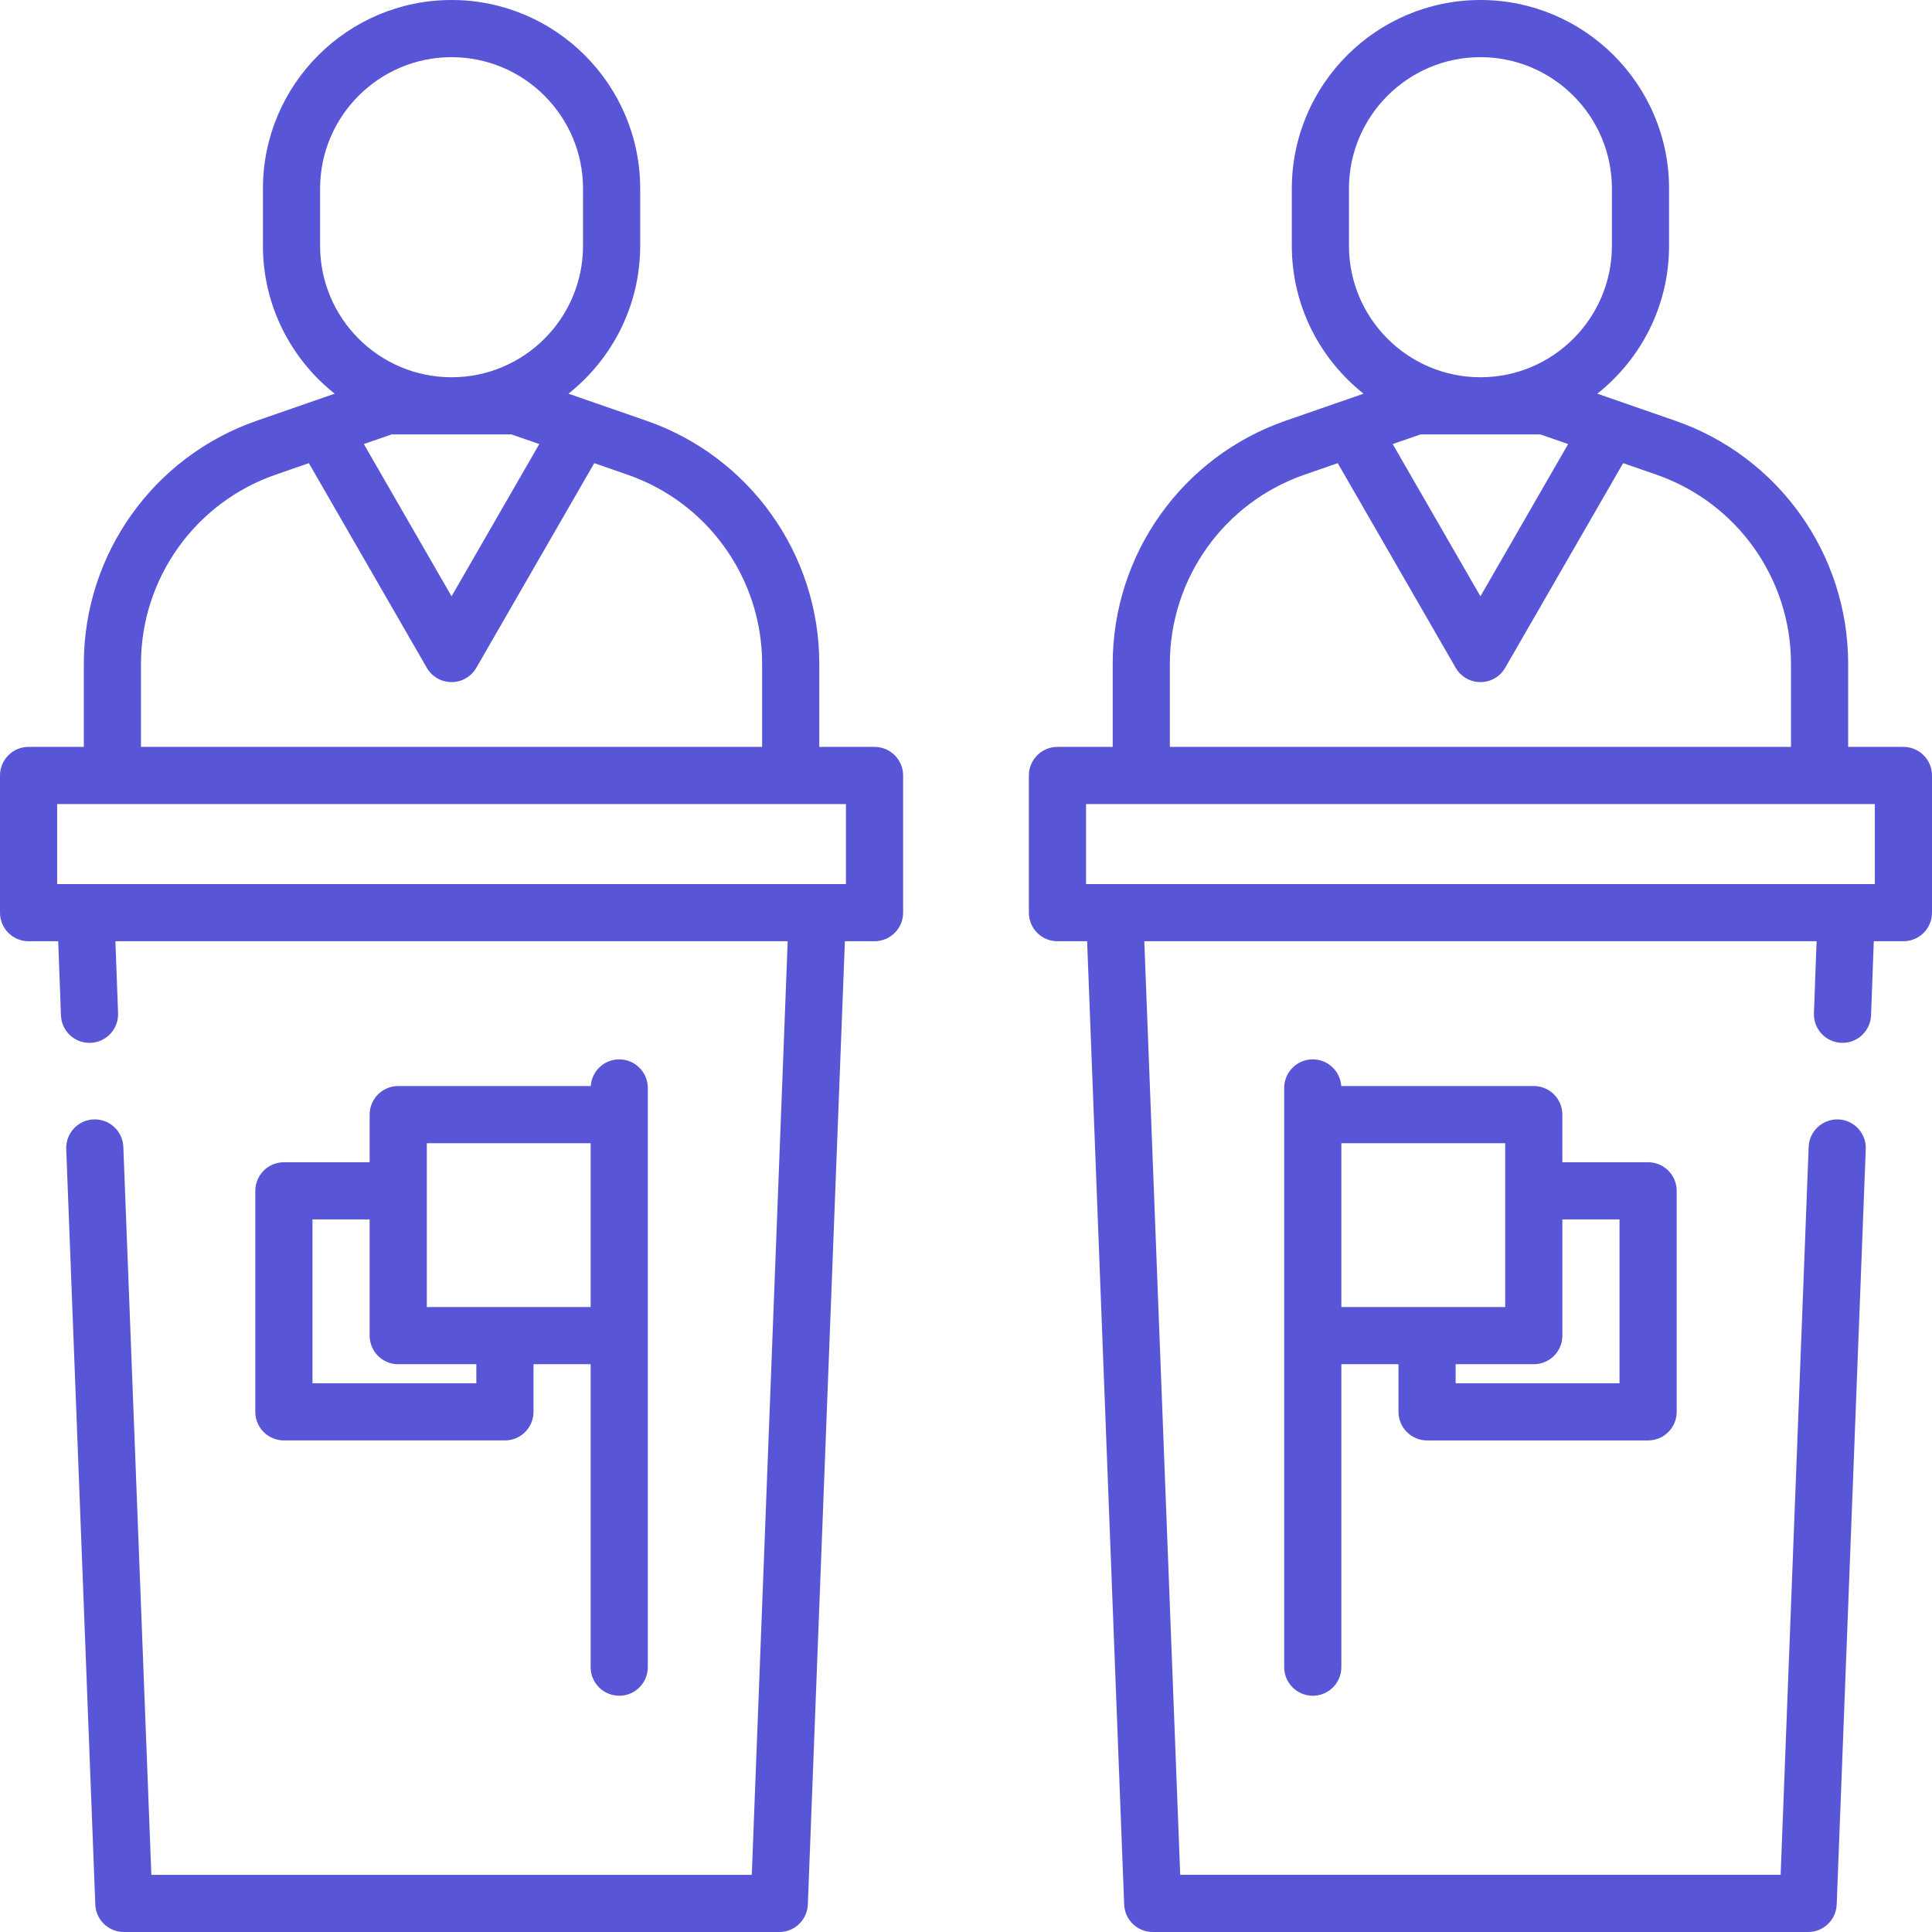 <svg fill="#5856D6" viewBox="0 0 512 512" xmlns="http://www.w3.org/2000/svg"><path d="m231.762 197.934h-14.641v-22.035c0-29.004-18.41-54.883-45.809-64.395l-20.668-7.176c11.57-9.164 19.012-23.32 19.012-39.191v-15.148c0-27.562-22.426-49.988-49.988-49.988s-49.988 22.426-49.988 49.988v15.148c0 15.871 7.445 30.027 19.012 39.191l-20.668 7.176c-27.398 9.512-45.809 35.391-45.809 64.395v22.035h-14.641c-4.184 0-7.574 3.391-7.574 7.574v36.355c0 4.184 3.391 7.574 7.574 7.574h7.852l.727 19.637c.156 4.18 3.637 7.449 7.852 7.285 4.18-.156 7.441-3.668 7.285-7.848l-.707-19.074h178.164l-9.516 247.414h-159.121l-7.422-192.922c-.16-4.18-3.668-7.426-7.859-7.277-4.18.16-7.438 3.68-7.277 7.859l7.703 200.203c.152 4.066 3.496 7.285 7.566 7.285h173.695c4.07 0 7.414-3.219 7.57-7.285l9.816-255.281h7.859c4.184 0 7.574-3.391 7.574-7.574v-36.352c0-4.184-3.391-7.574-7.574-7.574zm-146.934-147.945c0-19.211 15.629-34.84 34.84-34.84 19.211 0 34.84 15.629 34.84 34.84v15.148c0 19.211-15.629 34.84-34.84 34.84-19.211 0-34.84-15.629-34.84-34.84zm50.73 65.137 7.359 2.555-23.25 40.344-23.246-40.344 7.355-2.555zm-98.195 60.773c0-22.559 14.32-42.684 35.629-50.086l8.859-3.074 31.254 54.234c1.352 2.348 3.855 3.793 6.562 3.793s5.211-1.445 6.562-3.793l31.254-54.234 8.859 3.074c21.309 7.398 35.629 27.527 35.629 50.086v22.035h-164.609zm186.824 58.391h-209.039v-21.207h209.039zm0 0"/><path d="m164.102 449.391c4.184 0 7.574-3.395 7.574-7.574v-153.5c0-4.184-3.391-7.574-7.574-7.574-4.012 0-7.285 3.121-7.547 7.07h-51.023c-4.184 0-7.574 3.391-7.574 7.574v12.621h-22.723c-4.184 0-7.574 3.391-7.574 7.574v58.57c0 4.184 3.391 7.574 7.574 7.574h58.574c4.18 0 7.574-3.391 7.574-7.574v-12.621h15.145v80.285c0 4.18 3.391 7.574 7.574 7.574zm-37.867-82.812h-43.426v-43.422h15.148v30.801c0 4.184 3.391 7.574 7.574 7.574h20.703zm-13.129-20.195v-43.422h43.422v43.422zm0 0"/><path d="m504.426 197.934h-14.645v-22.035c0-29.004-18.406-54.883-45.805-64.395l-20.672-7.176c11.57-9.164 19.016-23.32 19.016-39.191v-15.148c0-27.562-22.426-49.988-49.988-49.988s-49.988 22.426-49.988 49.988v15.148c0 15.871 7.441 30.027 19.012 39.191l-20.668 7.176c-27.398 9.512-45.809 35.391-45.809 64.395v22.035h-14.645c-4.18 0-7.574 3.391-7.574 7.574v36.355c0 4.184 3.395 7.574 7.574 7.574h7.863l9.816 255.281c.156 4.066 3.5 7.281 7.57 7.281h173.695c4.07 0 7.41-3.215 7.566-7.281l7.699-200.207c.164-4.18-3.094-7.699-7.273-7.859-4.148-.129-7.699 3.098-7.859 7.277l-7.422 192.922h-159.121l-9.516-247.414h178.164l-.707 19.074c-.156 4.18 3.105 7.695 7.285 7.848 4.184.164 7.695-3.105 7.852-7.285l.727-19.637h7.852c4.184 0 7.574-3.391 7.574-7.574v-36.355c0-4.184-3.391-7.574-7.574-7.574zm-146.934-147.945c0-19.211 15.629-34.84 34.84-34.84 19.211 0 34.84 15.629 34.84 34.84v15.148c0 19.211-15.629 34.84-34.84 34.84-19.211 0-34.84-15.629-34.84-34.84zm50.73 65.137 7.355 2.555-23.246 40.344-23.25-40.344 7.359-2.555zm-98.195 60.773c0-22.559 14.32-42.684 35.629-50.086l8.859-3.074 31.254 54.234c1.352 2.348 3.852 3.793 6.562 3.793 2.707 0 5.207-1.445 6.562-3.793l31.254-54.234 8.859 3.074c21.309 7.398 35.625 27.527 35.625 50.086v22.035h-164.605zm186.824 58.391h-209.039v-21.207h209.039zm0 0"/><path d="m378.191 381.727h58.574c4.184 0 7.574-3.391 7.574-7.574v-58.57c0-4.184-3.391-7.574-7.574-7.574h-22.723v-12.621c0-4.184-3.391-7.574-7.574-7.574h-51.023c-.262-3.949-3.535-7.07-7.547-7.07-4.184 0-7.574 3.391-7.574 7.574v153.5c0 4.18 3.391 7.574 7.574 7.574 4.18 0 7.574-3.395 7.574-7.574v-80.285h15.145v12.621c0 4.184 3.395 7.574 7.574 7.574zm51-58.57v43.422h-43.426v-5.047h20.703c4.184 0 7.574-3.391 7.574-7.574v-30.801zm-73.719-20.195h43.422v43.422h-43.422zm0 0"/></svg>
